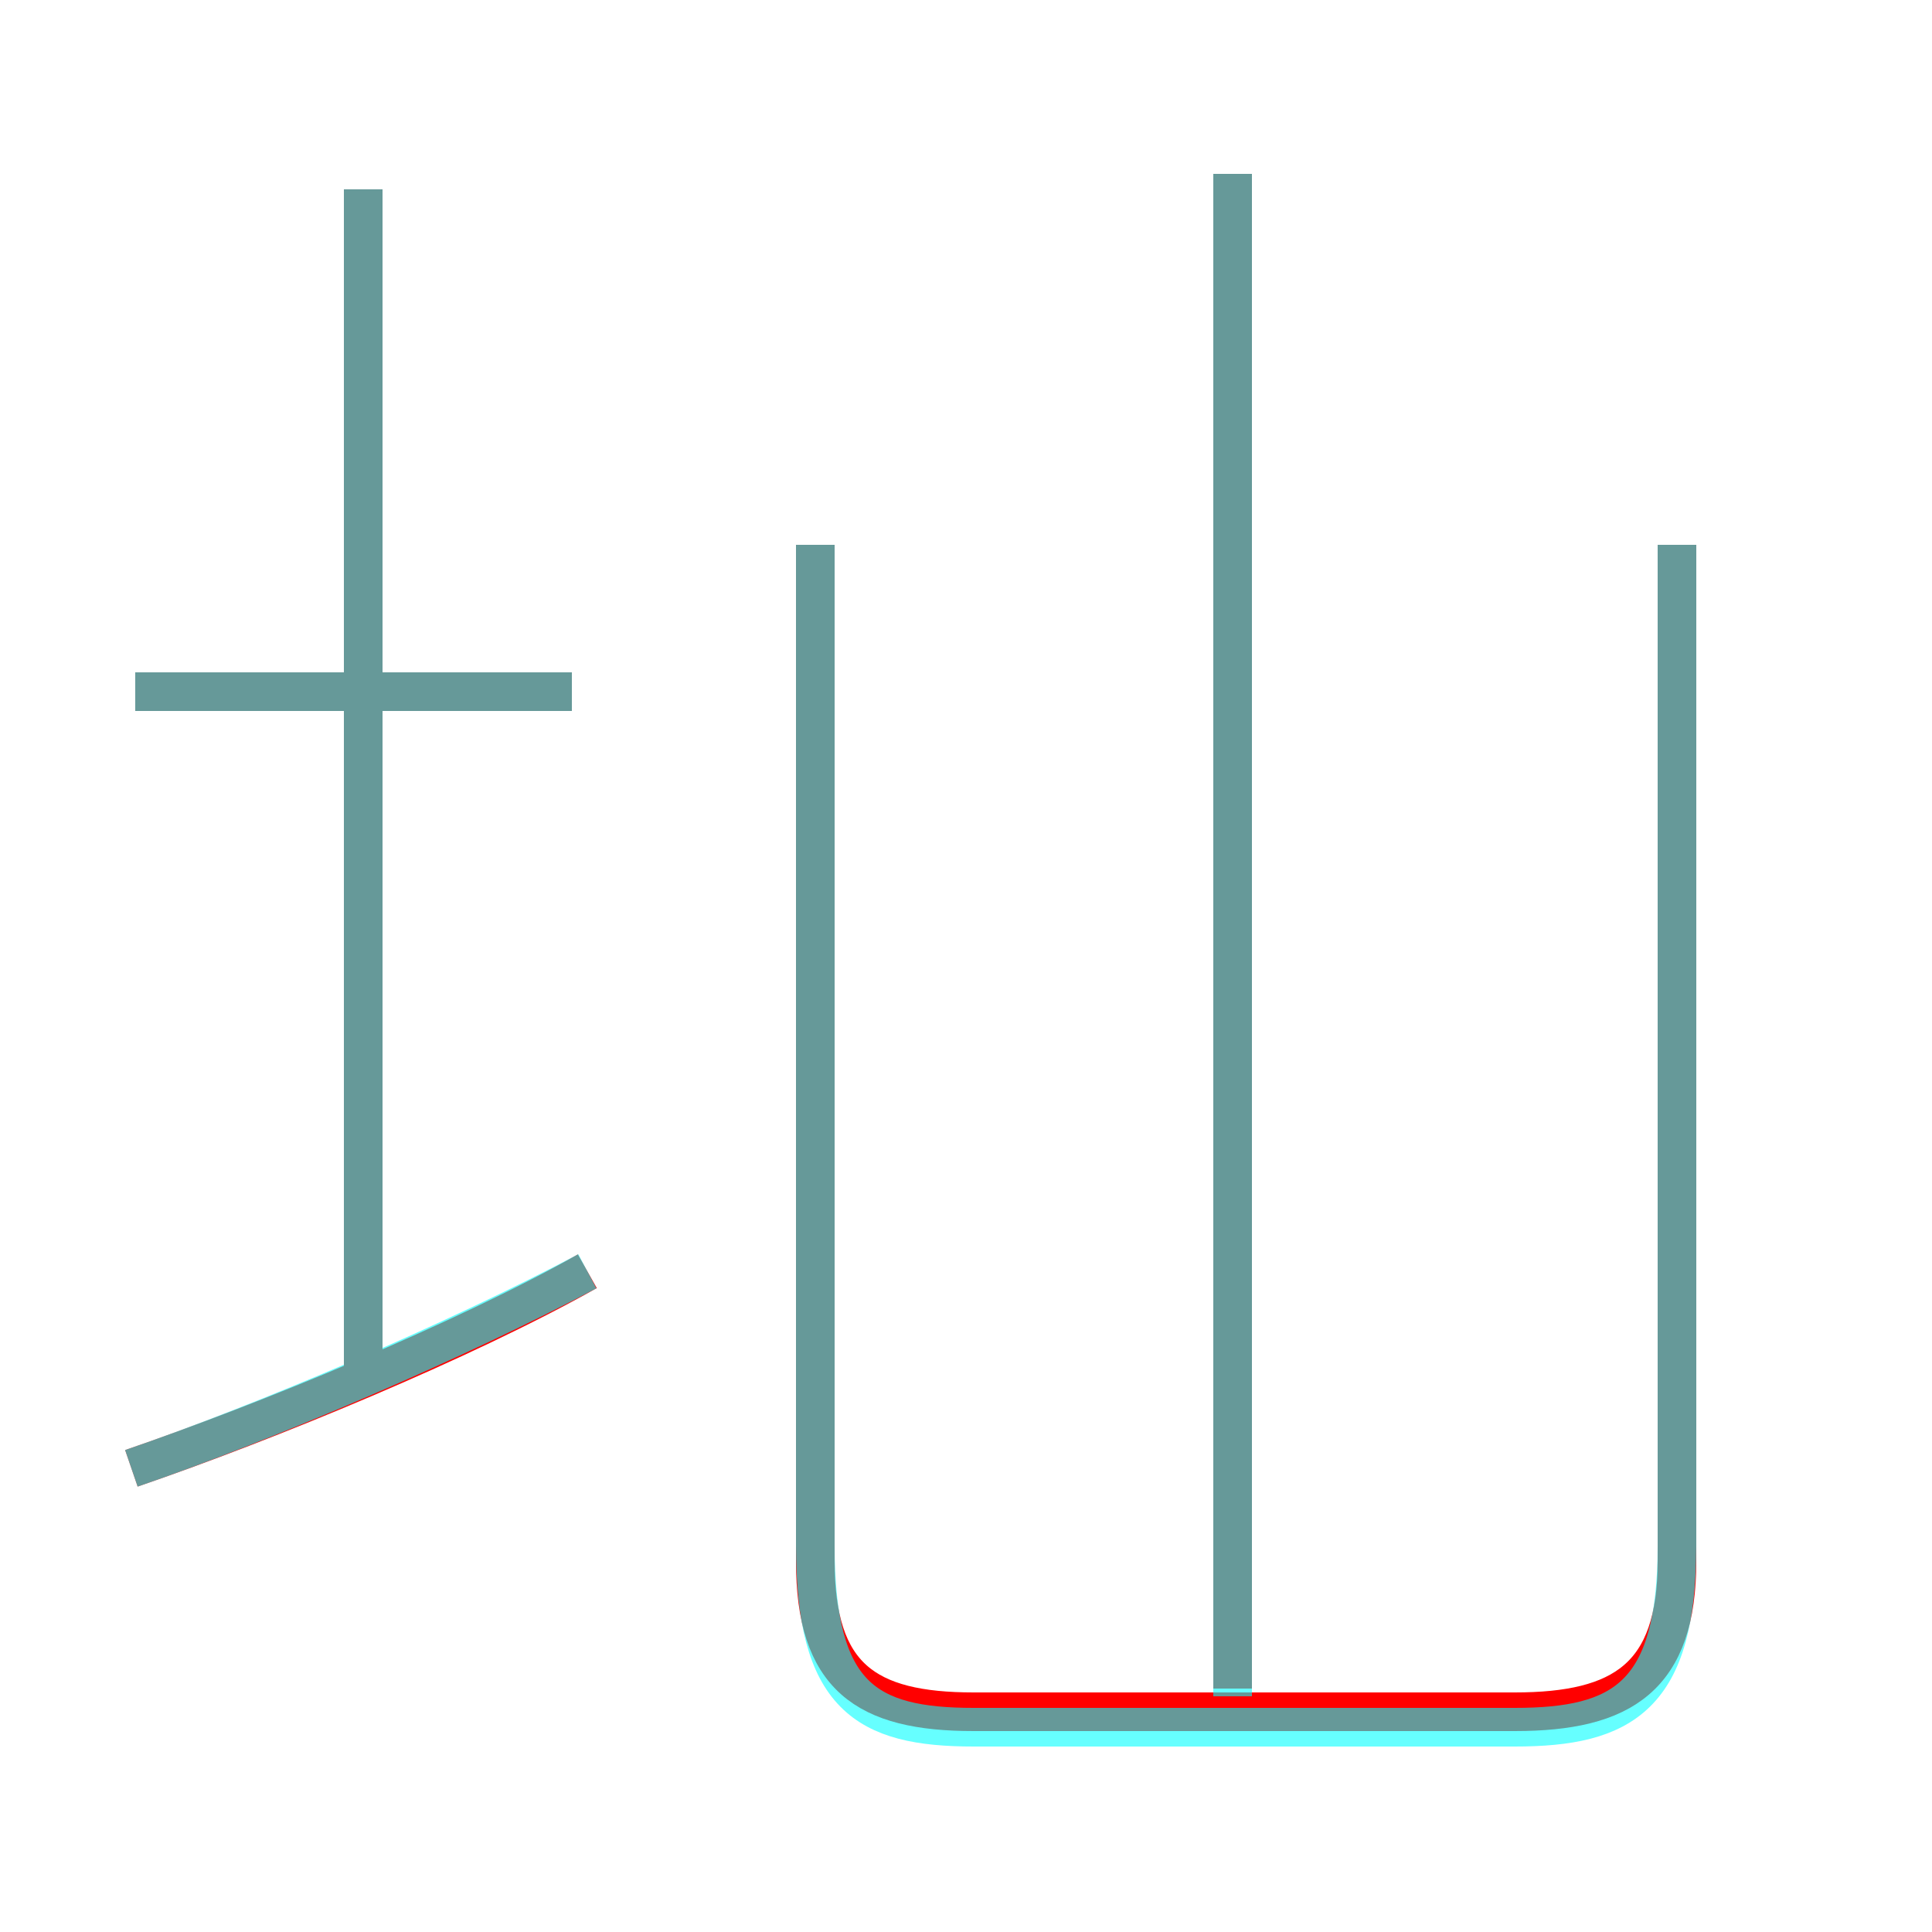 <?xml version='1.0' encoding='utf8'?>
<svg viewBox="0.0 -6.0 50.0 50.0" version="1.1" xmlns="http://www.w3.org/2000/svg">
<rect x="0.0" y="-6.0" width="50.0" height="50.0" fill="#333333" stroke="none"/>
<rect x="-1000" y="-1000" width="2000" height="2000" stroke="white" fill="white"/>
<g style="fill:none;stroke:rgba(255, 0, 0, 1);  stroke-width:1"><path d="M 21.1 -29.9 L 21.1 -3.6 C 21.1 -0.6 22.4 0.3 25.2 0.3 L 39.2 0.3 C 42.0 0.3 43.4 -0.6 43.4 -3.6 L 43.4 -29.9 M 3.4 -6.0 C 6.9 -7.2 12.0 -9.3 15.2 -11.1 M 9.4 -8.1 L 9.4 -39.1 M 14.8 -26.1 L 3.5 -26.1 M 31.9 -0.3 L 31.9 -39.5" transform="translate(0.0 38.0)" />
</g>
<g style="fill:none;stroke:rgba(0, 255, 255, 0.6);  stroke-width:1">
<path d="M 21.1 -29.9 L 21.1 -4.0 C 21.1 -0.1 22.4 0.7 25.2 0.7 L 39.2 0.7 C 42.0 0.7 43.4 -0.1 43.4 -4.0 L 43.4 -29.9 M 3.4 -6.0 C 6.9 -7.2 11.8 -9.3 15.2 -11.1 M 9.4 -8.1 L 9.4 -39.1 M 14.8 -26.1 L 3.5 -26.1 M 31.9 -0.1 L 31.9 -39.5" transform="translate(0.0 38.0)" />
</g>
</svg>
